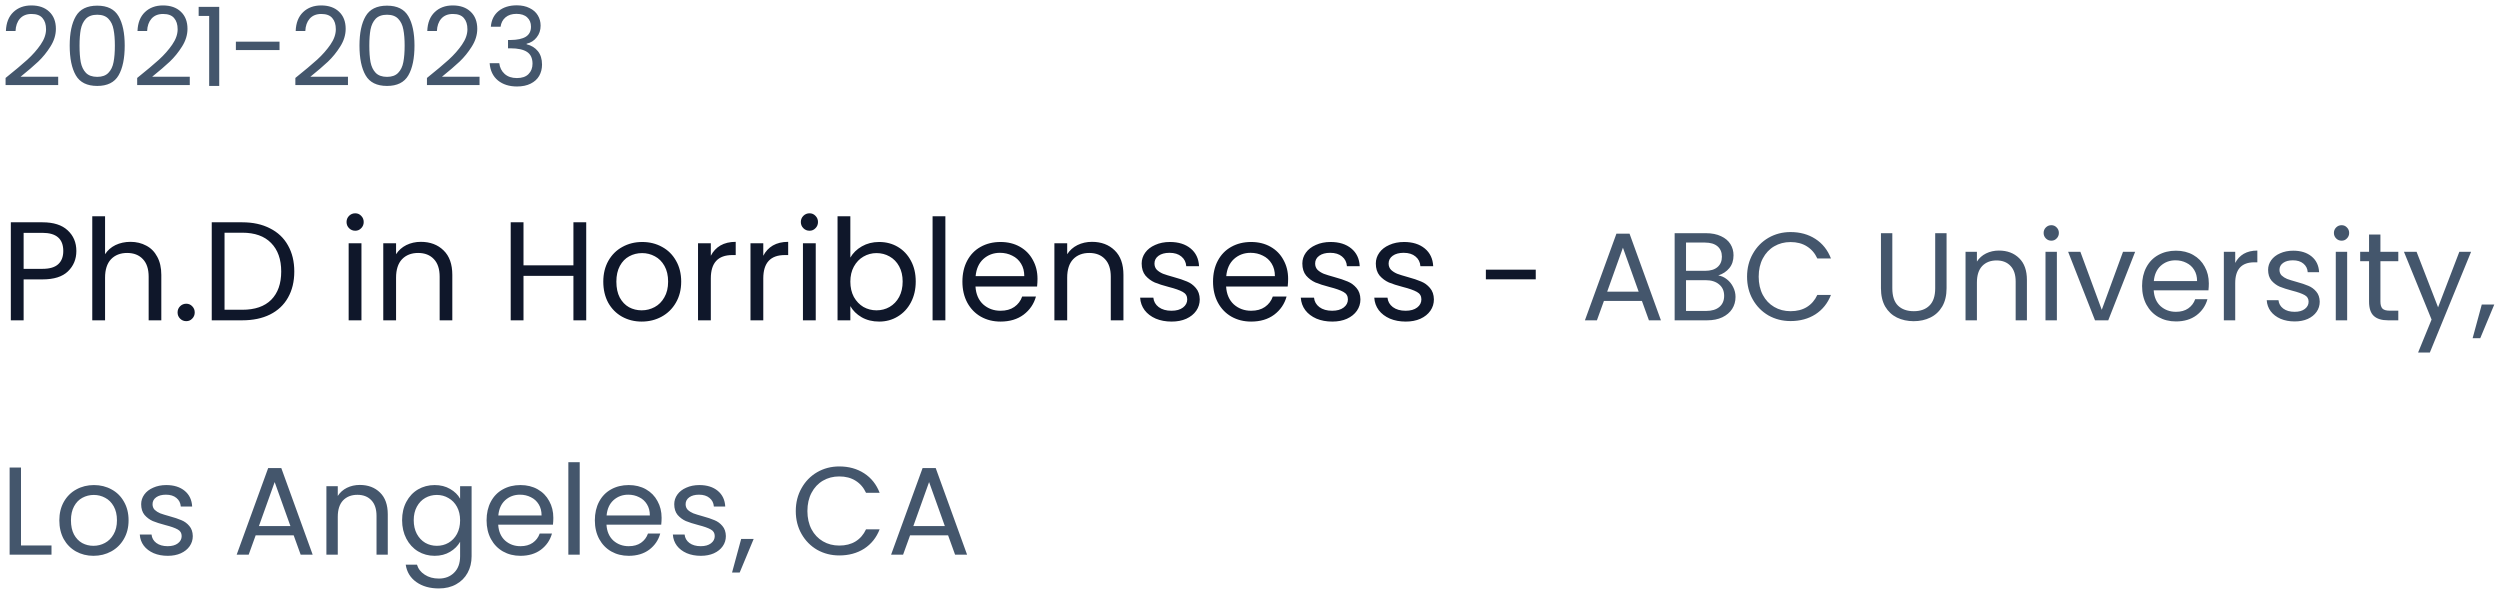 <svg width="320" height="76" viewBox="0 0 320 76" fill="none" xmlns="http://www.w3.org/2000/svg">
<path d="M0.714 9.978C1.899 9.026 2.828 8.247 3.5 7.64C4.172 7.024 4.737 6.385 5.194 5.722C5.661 5.05 5.894 4.392 5.894 3.748C5.894 3.141 5.745 2.665 5.446 2.32C5.157 1.965 4.685 1.788 4.032 1.788C3.397 1.788 2.903 1.989 2.548 2.39C2.203 2.782 2.016 3.309 1.988 3.972H0.756C0.793 2.927 1.111 2.119 1.708 1.55C2.305 0.981 3.075 0.696 4.018 0.696C4.979 0.696 5.74 0.962 6.3 1.494C6.869 2.026 7.154 2.759 7.154 3.692C7.154 4.467 6.921 5.223 6.454 5.96C5.997 6.688 5.474 7.332 4.886 7.892C4.298 8.443 3.547 9.087 2.632 9.824H7.448V10.888H0.714V9.978ZM8.921 5.834C8.921 4.229 9.182 2.978 9.705 2.082C10.227 1.177 11.142 0.724 12.449 0.724C13.746 0.724 14.656 1.177 15.179 2.082C15.701 2.978 15.963 4.229 15.963 5.834C15.963 7.467 15.701 8.737 15.179 9.642C14.656 10.547 13.746 11 12.449 11C11.142 11 10.227 10.547 9.705 9.642C9.182 8.737 8.921 7.467 8.921 5.834ZM14.703 5.834C14.703 5.022 14.647 4.336 14.535 3.776C14.432 3.207 14.213 2.749 13.877 2.404C13.55 2.059 13.074 1.886 12.449 1.886C11.814 1.886 11.329 2.059 10.993 2.404C10.666 2.749 10.447 3.207 10.335 3.776C10.232 4.336 10.181 5.022 10.181 5.834C10.181 6.674 10.232 7.379 10.335 7.948C10.447 8.517 10.666 8.975 10.993 9.32C11.329 9.665 11.814 9.838 12.449 9.838C13.074 9.838 13.55 9.665 13.877 9.32C14.213 8.975 14.432 8.517 14.535 7.948C14.647 7.379 14.703 6.674 14.703 5.834ZM17.558 9.978C18.743 9.026 19.672 8.247 20.344 7.64C21.016 7.024 21.58 6.385 22.038 5.722C22.504 5.05 22.738 4.392 22.738 3.748C22.738 3.141 22.588 2.665 22.29 2.32C22 1.965 21.529 1.788 20.876 1.788C20.241 1.788 19.746 1.989 19.392 2.39C19.046 2.782 18.86 3.309 18.832 3.972H17.6C17.637 2.927 17.954 2.119 18.552 1.55C19.149 0.981 19.919 0.696 20.862 0.696C21.823 0.696 22.584 0.962 23.144 1.494C23.713 2.026 23.998 2.759 23.998 3.692C23.998 4.467 23.764 5.223 23.298 5.96C22.84 6.688 22.318 7.332 21.73 7.892C21.142 8.443 20.39 9.087 19.476 9.824H24.292V10.888H17.558V9.978ZM25.428 2.04V0.878H28.061V11H26.773V2.04H25.428ZM35.779 5.33V6.408H30.193V5.33H35.779ZM37.806 9.978C38.991 9.026 39.92 8.247 40.592 7.64C41.264 7.024 41.828 6.385 42.286 5.722C42.752 5.05 42.986 4.392 42.986 3.748C42.986 3.141 42.837 2.665 42.538 2.32C42.248 1.965 41.777 1.788 41.124 1.788C40.489 1.788 39.995 1.989 39.64 2.39C39.294 2.782 39.108 3.309 39.08 3.972H37.848C37.885 2.927 38.203 2.119 38.8 1.55C39.397 0.981 40.167 0.696 41.11 0.696C42.071 0.696 42.832 0.962 43.392 1.494C43.961 2.026 44.246 2.759 44.246 3.692C44.246 4.467 44.013 5.223 43.546 5.96C43.089 6.688 42.566 7.332 41.978 7.892C41.39 8.443 40.639 9.087 39.724 9.824H44.54V10.888H37.806V9.978ZM46.013 5.834C46.013 4.229 46.274 2.978 46.797 2.082C47.319 1.177 48.234 0.724 49.541 0.724C50.838 0.724 51.748 1.177 52.27 2.082C52.793 2.978 53.054 4.229 53.054 5.834C53.054 7.467 52.793 8.737 52.27 9.642C51.748 10.547 50.838 11 49.541 11C48.234 11 47.319 10.547 46.797 9.642C46.274 8.737 46.013 7.467 46.013 5.834ZM51.794 5.834C51.794 5.022 51.739 4.336 51.627 3.776C51.524 3.207 51.304 2.749 50.968 2.404C50.642 2.059 50.166 1.886 49.541 1.886C48.906 1.886 48.42 2.059 48.084 2.404C47.758 2.749 47.538 3.207 47.426 3.776C47.324 4.336 47.273 5.022 47.273 5.834C47.273 6.674 47.324 7.379 47.426 7.948C47.538 8.517 47.758 8.975 48.084 9.32C48.42 9.665 48.906 9.838 49.541 9.838C50.166 9.838 50.642 9.665 50.968 9.32C51.304 8.975 51.524 8.517 51.627 7.948C51.739 7.379 51.794 6.674 51.794 5.834ZM54.65 9.978C55.835 9.026 56.764 8.247 57.435 7.64C58.108 7.024 58.672 6.385 59.13 5.722C59.596 5.05 59.83 4.392 59.83 3.748C59.83 3.141 59.68 2.665 59.382 2.32C59.092 1.965 58.621 1.788 57.968 1.788C57.333 1.788 56.838 1.989 56.483 2.39C56.138 2.782 55.952 3.309 55.923 3.972H54.691C54.729 2.927 55.046 2.119 55.644 1.55C56.241 0.981 57.011 0.696 57.953 0.696C58.915 0.696 59.675 0.962 60.236 1.494C60.805 2.026 61.09 2.759 61.09 3.692C61.09 4.467 60.856 5.223 60.389 5.96C59.932 6.688 59.41 7.332 58.822 7.892C58.233 8.443 57.482 9.087 56.568 9.824H61.383V10.888H54.65V9.978ZM62.828 3.426C62.894 2.567 63.225 1.895 63.822 1.41C64.42 0.925 65.194 0.682 66.146 0.682C66.781 0.682 67.327 0.799 67.784 1.032C68.251 1.256 68.601 1.564 68.834 1.956C69.077 2.348 69.198 2.791 69.198 3.286C69.198 3.865 69.03 4.364 68.694 4.784C68.368 5.204 67.938 5.475 67.406 5.596V5.666C68.013 5.815 68.494 6.109 68.848 6.548C69.203 6.987 69.38 7.561 69.38 8.27C69.38 8.802 69.259 9.283 69.016 9.712C68.774 10.132 68.41 10.463 67.924 10.706C67.439 10.949 66.856 11.07 66.174 11.07C65.185 11.07 64.373 10.813 63.738 10.3C63.104 9.777 62.749 9.04 62.674 8.088H63.906C63.972 8.648 64.2 9.105 64.592 9.46C64.984 9.815 65.507 9.992 66.16 9.992C66.814 9.992 67.308 9.824 67.644 9.488C67.99 9.143 68.162 8.699 68.162 8.158C68.162 7.458 67.929 6.954 67.462 6.646C66.996 6.338 66.291 6.184 65.348 6.184H65.026V5.12H65.362C66.221 5.111 66.87 4.971 67.308 4.7C67.747 4.42 67.966 3.991 67.966 3.412C67.966 2.917 67.803 2.521 67.476 2.222C67.159 1.923 66.702 1.774 66.104 1.774C65.526 1.774 65.059 1.923 64.704 2.222C64.35 2.521 64.14 2.922 64.074 3.426H62.828ZM210.166 38.52H205.302L204.406 41H202.87L206.902 29.912H208.582L212.598 41H211.062L210.166 38.52ZM209.75 37.336L207.734 31.704L205.718 37.336H209.75ZM219.939 35.256C220.344 35.32 220.712 35.485 221.043 35.752C221.384 36.019 221.651 36.349 221.843 36.744C222.046 37.139 222.147 37.56 222.147 38.008C222.147 38.573 222.003 39.085 221.715 39.544C221.427 39.992 221.006 40.349 220.451 40.616C219.907 40.872 219.262 41 218.515 41H214.355V29.848H218.355C219.112 29.848 219.758 29.976 220.291 30.232C220.824 30.477 221.224 30.813 221.491 31.24C221.758 31.667 221.891 32.147 221.891 32.68C221.891 33.341 221.71 33.891 221.347 34.328C220.995 34.755 220.526 35.064 219.939 35.256ZM215.811 34.664H218.259C218.942 34.664 219.47 34.504 219.843 34.184C220.216 33.864 220.403 33.421 220.403 32.856C220.403 32.291 220.216 31.848 219.843 31.528C219.47 31.208 218.931 31.048 218.227 31.048H215.811V34.664ZM218.387 39.8C219.112 39.8 219.678 39.629 220.083 39.288C220.488 38.947 220.691 38.472 220.691 37.864C220.691 37.245 220.478 36.76 220.051 36.408C219.624 36.045 219.054 35.864 218.339 35.864H215.811V39.8H218.387ZM223.624 35.416C223.624 34.328 223.869 33.352 224.36 32.488C224.85 31.613 225.517 30.931 226.36 30.44C227.213 29.949 228.157 29.704 229.192 29.704C230.408 29.704 231.469 29.997 232.376 30.584C233.282 31.171 233.944 32.003 234.36 33.08H232.616C232.306 32.408 231.858 31.891 231.272 31.528C230.696 31.165 230.002 30.984 229.192 30.984C228.413 30.984 227.714 31.165 227.096 31.528C226.477 31.891 225.992 32.408 225.64 33.08C225.288 33.741 225.112 34.52 225.112 35.416C225.112 36.301 225.288 37.08 225.64 37.752C225.992 38.413 226.477 38.925 227.096 39.288C227.714 39.651 228.413 39.832 229.192 39.832C230.002 39.832 230.696 39.656 231.272 39.304C231.858 38.941 232.306 38.424 232.616 37.752H234.36C233.944 38.819 233.282 39.645 232.376 40.232C231.469 40.808 230.408 41.096 229.192 41.096C228.157 41.096 227.213 40.856 226.36 40.376C225.517 39.885 224.85 39.208 224.36 38.344C223.869 37.48 223.624 36.504 223.624 35.416ZM242.217 29.848V36.904C242.217 37.896 242.457 38.632 242.937 39.112C243.427 39.592 244.105 39.832 244.969 39.832C245.822 39.832 246.489 39.592 246.969 39.112C247.459 38.632 247.705 37.896 247.705 36.904V29.848H249.161V36.888C249.161 37.816 248.974 38.6 248.601 39.24C248.227 39.869 247.721 40.339 247.081 40.648C246.451 40.957 245.742 41.112 244.953 41.112C244.163 41.112 243.449 40.957 242.809 40.648C242.179 40.339 241.678 39.869 241.305 39.24C240.942 38.6 240.761 37.816 240.761 36.888V29.848H242.217ZM255.861 32.072C256.928 32.072 257.792 32.397 258.453 33.048C259.115 33.688 259.445 34.616 259.445 35.832V41H258.005V36.04C258.005 35.165 257.787 34.499 257.349 34.04C256.912 33.571 256.315 33.336 255.557 33.336C254.789 33.336 254.176 33.576 253.717 34.056C253.269 34.536 253.045 35.235 253.045 36.152V41H251.589V32.232H253.045V33.48C253.333 33.032 253.723 32.685 254.213 32.44C254.715 32.195 255.264 32.072 255.861 32.072ZM262.576 30.808C262.298 30.808 262.064 30.712 261.872 30.52C261.68 30.328 261.584 30.093 261.584 29.816C261.584 29.539 261.68 29.304 261.872 29.112C262.064 28.92 262.298 28.824 262.576 28.824C262.842 28.824 263.066 28.92 263.248 29.112C263.44 29.304 263.536 29.539 263.536 29.816C263.536 30.093 263.44 30.328 263.248 30.52C263.066 30.712 262.842 30.808 262.576 30.808ZM263.28 32.232V41H261.824V32.232H263.28ZM269.025 39.656L271.745 32.232H273.297L269.857 41H268.161L264.721 32.232H266.289L269.025 39.656ZM282.73 36.28C282.73 36.557 282.714 36.851 282.682 37.16H275.674C275.727 38.024 276.021 38.701 276.554 39.192C277.098 39.672 277.754 39.912 278.522 39.912C279.151 39.912 279.674 39.768 280.09 39.48C280.517 39.181 280.815 38.787 280.986 38.296H282.554C282.319 39.139 281.85 39.827 281.146 40.36C280.442 40.883 279.567 41.144 278.522 41.144C277.69 41.144 276.943 40.957 276.282 40.584C275.631 40.211 275.119 39.683 274.746 39C274.373 38.307 274.186 37.507 274.186 36.6C274.186 35.693 274.367 34.899 274.73 34.216C275.093 33.533 275.599 33.011 276.25 32.648C276.911 32.275 277.669 32.088 278.522 32.088C279.354 32.088 280.09 32.269 280.73 32.632C281.37 32.995 281.861 33.496 282.202 34.136C282.554 34.765 282.73 35.48 282.73 36.28ZM281.226 35.976C281.226 35.421 281.103 34.947 280.858 34.552C280.613 34.147 280.277 33.843 279.85 33.64C279.434 33.427 278.97 33.32 278.458 33.32C277.722 33.32 277.093 33.555 276.57 34.024C276.058 34.493 275.765 35.144 275.69 35.976H281.226ZM286.108 33.656C286.364 33.155 286.727 32.765 287.196 32.488C287.676 32.211 288.257 32.072 288.94 32.072V33.576H288.556C286.924 33.576 286.108 34.461 286.108 36.232V41H284.652V32.232H286.108V33.656ZM293.725 41.144C293.053 41.144 292.45 41.032 291.917 40.808C291.383 40.573 290.962 40.253 290.653 39.848C290.343 39.432 290.173 38.957 290.141 38.424H291.645C291.687 38.861 291.89 39.219 292.253 39.496C292.626 39.773 293.111 39.912 293.709 39.912C294.263 39.912 294.701 39.789 295.021 39.544C295.341 39.299 295.501 38.989 295.501 38.616C295.501 38.232 295.33 37.949 294.989 37.768C294.647 37.576 294.119 37.389 293.405 37.208C292.754 37.037 292.221 36.867 291.805 36.696C291.399 36.515 291.047 36.253 290.749 35.912C290.461 35.56 290.317 35.101 290.317 34.536C290.317 34.088 290.45 33.677 290.717 33.304C290.983 32.931 291.362 32.637 291.853 32.424C292.343 32.2 292.903 32.088 293.533 32.088C294.503 32.088 295.287 32.333 295.885 32.824C296.482 33.315 296.802 33.987 296.845 34.84H295.389C295.357 34.381 295.17 34.013 294.829 33.736C294.498 33.459 294.05 33.32 293.485 33.32C292.962 33.32 292.546 33.432 292.237 33.656C291.927 33.88 291.773 34.173 291.773 34.536C291.773 34.824 291.863 35.064 292.045 35.256C292.237 35.437 292.471 35.587 292.749 35.704C293.037 35.811 293.431 35.933 293.933 36.072C294.562 36.243 295.074 36.413 295.469 36.584C295.863 36.744 296.199 36.989 296.477 37.32C296.765 37.651 296.914 38.083 296.925 38.616C296.925 39.096 296.791 39.528 296.525 39.912C296.258 40.296 295.879 40.6 295.389 40.824C294.909 41.037 294.354 41.144 293.725 41.144ZM299.732 30.808C299.455 30.808 299.22 30.712 299.028 30.52C298.836 30.328 298.74 30.093 298.74 29.816C298.74 29.539 298.836 29.304 299.028 29.112C299.22 28.92 299.455 28.824 299.732 28.824C299.999 28.824 300.223 28.92 300.404 29.112C300.596 29.304 300.692 29.539 300.692 29.816C300.692 30.093 300.596 30.328 300.404 30.52C300.223 30.712 299.999 30.808 299.732 30.808ZM300.436 32.232V41H298.98V32.232H300.436ZM304.694 33.432V38.6C304.694 39.027 304.784 39.331 304.966 39.512C305.147 39.683 305.462 39.768 305.91 39.768H306.982V41H305.67C304.859 41 304.251 40.813 303.846 40.44C303.44 40.067 303.238 39.453 303.238 38.6V33.432H302.102V32.232H303.238V30.024H304.694V32.232H306.982V33.432H304.694ZM316.298 32.232L311.018 45.128H309.514L311.242 40.904L307.706 32.232H309.322L312.074 39.336L314.794 32.232H316.298ZM319.265 38.984L317.473 43.288H316.497L317.665 38.984H319.265ZM2.688 69.816H6.592V71H1.232V59.848H2.688V69.816ZM11.962 71.144C11.141 71.144 10.394 70.957 9.722 70.584C9.061 70.211 8.538 69.683 8.154 69C7.781 68.307 7.594 67.507 7.594 66.6C7.594 65.704 7.786 64.915 8.17 64.232C8.565 63.539 9.098 63.011 9.77 62.648C10.442 62.275 11.194 62.088 12.026 62.088C12.858 62.088 13.61 62.275 14.282 62.648C14.954 63.011 15.482 63.533 15.866 64.216C16.261 64.899 16.458 65.693 16.458 66.6C16.458 67.507 16.256 68.307 15.85 69C15.456 69.683 14.917 70.211 14.234 70.584C13.552 70.957 12.794 71.144 11.962 71.144ZM11.962 69.864C12.485 69.864 12.976 69.741 13.434 69.496C13.893 69.251 14.261 68.883 14.538 68.392C14.826 67.901 14.97 67.304 14.97 66.6C14.97 65.896 14.832 65.299 14.554 64.808C14.277 64.317 13.914 63.955 13.466 63.72C13.018 63.475 12.533 63.352 12.01 63.352C11.477 63.352 10.986 63.475 10.538 63.72C10.101 63.955 9.749 64.317 9.482 64.808C9.216 65.299 9.082 65.896 9.082 66.6C9.082 67.315 9.21 67.917 9.466 68.408C9.733 68.899 10.085 69.267 10.522 69.512C10.96 69.747 11.44 69.864 11.962 69.864ZM21.477 71.144C20.805 71.144 20.202 71.032 19.669 70.808C19.135 70.573 18.714 70.253 18.405 69.848C18.095 69.432 17.925 68.957 17.893 68.424H19.397C19.439 68.861 19.642 69.219 20.005 69.496C20.378 69.773 20.863 69.912 21.461 69.912C22.015 69.912 22.453 69.789 22.773 69.544C23.093 69.299 23.253 68.989 23.253 68.616C23.253 68.232 23.082 67.949 22.741 67.768C22.399 67.576 21.871 67.389 21.157 67.208C20.506 67.037 19.973 66.867 19.557 66.696C19.151 66.515 18.799 66.253 18.501 65.912C18.213 65.56 18.069 65.101 18.069 64.536C18.069 64.088 18.202 63.677 18.469 63.304C18.735 62.931 19.114 62.637 19.605 62.424C20.095 62.2 20.655 62.088 21.285 62.088C22.255 62.088 23.039 62.333 23.637 62.824C24.234 63.315 24.554 63.987 24.597 64.84H23.141C23.109 64.381 22.922 64.013 22.581 63.736C22.25 63.459 21.802 63.32 21.237 63.32C20.714 63.32 20.298 63.432 19.989 63.656C19.679 63.88 19.525 64.173 19.525 64.536C19.525 64.824 19.615 65.064 19.797 65.256C19.989 65.437 20.223 65.587 20.501 65.704C20.789 65.811 21.183 65.933 21.685 66.072C22.314 66.243 22.826 66.413 23.221 66.584C23.615 66.744 23.951 66.989 24.229 67.32C24.517 67.651 24.666 68.083 24.677 68.616C24.677 69.096 24.543 69.528 24.277 69.912C24.01 70.296 23.631 70.6 23.141 70.824C22.661 71.037 22.106 71.144 21.477 71.144ZM37.59 68.52H32.726L31.83 71H30.294L34.326 59.912H36.006L40.022 71H38.486L37.59 68.52ZM37.174 67.336L35.158 61.704L33.142 67.336H37.174ZM46.051 62.072C47.117 62.072 47.981 62.397 48.643 63.048C49.304 63.688 49.635 64.616 49.635 65.832V71H48.195V66.04C48.195 65.165 47.976 64.499 47.539 64.04C47.102 63.571 46.504 63.336 45.747 63.336C44.979 63.336 44.365 63.576 43.907 64.056C43.459 64.536 43.235 65.235 43.235 66.152V71H41.779V62.232H43.235V63.48C43.523 63.032 43.912 62.685 44.403 62.44C44.904 62.195 45.453 62.072 46.051 62.072ZM55.629 62.088C56.387 62.088 57.048 62.253 57.613 62.584C58.189 62.915 58.616 63.331 58.893 63.832V62.232H60.365V71.192C60.365 71.992 60.195 72.701 59.853 73.32C59.512 73.949 59.021 74.44 58.381 74.792C57.752 75.144 57.016 75.32 56.173 75.32C55.021 75.32 54.061 75.048 53.293 74.504C52.525 73.96 52.072 73.219 51.933 72.28H53.373C53.533 72.813 53.864 73.24 54.365 73.56C54.867 73.891 55.469 74.056 56.173 74.056C56.973 74.056 57.624 73.805 58.125 73.304C58.637 72.803 58.893 72.099 58.893 71.192V69.352C58.605 69.864 58.179 70.291 57.613 70.632C57.048 70.973 56.387 71.144 55.629 71.144C54.851 71.144 54.141 70.952 53.501 70.568C52.872 70.184 52.376 69.645 52.013 68.952C51.651 68.259 51.469 67.469 51.469 66.584C51.469 65.688 51.651 64.904 52.013 64.232C52.376 63.549 52.872 63.021 53.501 62.648C54.141 62.275 54.851 62.088 55.629 62.088ZM58.893 66.6C58.893 65.939 58.76 65.363 58.493 64.872C58.227 64.381 57.864 64.008 57.405 63.752C56.957 63.485 56.461 63.352 55.917 63.352C55.373 63.352 54.877 63.48 54.429 63.736C53.981 63.992 53.624 64.365 53.357 64.856C53.091 65.347 52.957 65.923 52.957 66.584C52.957 67.256 53.091 67.843 53.357 68.344C53.624 68.835 53.981 69.213 54.429 69.48C54.877 69.736 55.373 69.864 55.917 69.864C56.461 69.864 56.957 69.736 57.405 69.48C57.864 69.213 58.227 68.835 58.493 68.344C58.76 67.843 58.893 67.261 58.893 66.6ZM70.826 66.28C70.826 66.557 70.81 66.851 70.778 67.16H63.77C63.823 68.024 64.116 68.701 64.65 69.192C65.194 69.672 65.85 69.912 66.618 69.912C67.247 69.912 67.77 69.768 68.186 69.48C68.612 69.181 68.911 68.787 69.082 68.296H70.65C70.415 69.139 69.946 69.827 69.242 70.36C68.538 70.883 67.663 71.144 66.618 71.144C65.786 71.144 65.039 70.957 64.378 70.584C63.727 70.211 63.215 69.683 62.842 69C62.468 68.307 62.282 67.507 62.282 66.6C62.282 65.693 62.463 64.899 62.826 64.216C63.188 63.533 63.695 63.011 64.346 62.648C65.007 62.275 65.764 62.088 66.618 62.088C67.45 62.088 68.186 62.269 68.826 62.632C69.466 62.995 69.956 63.496 70.298 64.136C70.65 64.765 70.826 65.48 70.826 66.28ZM69.322 65.976C69.322 65.421 69.199 64.947 68.954 64.552C68.708 64.147 68.372 63.843 67.946 63.64C67.53 63.427 67.066 63.32 66.554 63.32C65.818 63.32 65.188 63.555 64.666 64.024C64.154 64.493 63.86 65.144 63.786 65.976H69.322ZM74.204 59.16V71H72.748V59.16H74.204ZM84.685 66.28C84.685 66.557 84.669 66.851 84.637 67.16H77.629C77.683 68.024 77.976 68.701 78.509 69.192C79.053 69.672 79.709 69.912 80.477 69.912C81.106 69.912 81.629 69.768 82.045 69.48C82.472 69.181 82.77 68.787 82.941 68.296H84.509C84.275 69.139 83.805 69.827 83.101 70.36C82.397 70.883 81.522 71.144 80.477 71.144C79.645 71.144 78.898 70.957 78.237 70.584C77.587 70.211 77.075 69.683 76.701 69C76.328 68.307 76.141 67.507 76.141 66.6C76.141 65.693 76.323 64.899 76.685 64.216C77.048 63.533 77.555 63.011 78.205 62.648C78.867 62.275 79.624 62.088 80.477 62.088C81.309 62.088 82.045 62.269 82.685 62.632C83.325 62.995 83.816 63.496 84.157 64.136C84.509 64.765 84.685 65.48 84.685 66.28ZM83.181 65.976C83.181 65.421 83.058 64.947 82.813 64.552C82.568 64.147 82.232 63.843 81.805 63.64C81.389 63.427 80.925 63.32 80.413 63.32C79.677 63.32 79.048 63.555 78.525 64.024C78.013 64.493 77.72 65.144 77.645 65.976H83.181ZM89.711 71.144C89.039 71.144 88.436 71.032 87.903 70.808C87.37 70.573 86.948 70.253 86.639 69.848C86.33 69.432 86.159 68.957 86.127 68.424H87.631C87.674 68.861 87.876 69.219 88.239 69.496C88.612 69.773 89.098 69.912 89.695 69.912C90.25 69.912 90.687 69.789 91.007 69.544C91.327 69.299 91.487 68.989 91.487 68.616C91.487 68.232 91.316 67.949 90.975 67.768C90.634 67.576 90.106 67.389 89.391 67.208C88.74 67.037 88.207 66.867 87.791 66.696C87.386 66.515 87.034 66.253 86.735 65.912C86.447 65.56 86.303 65.101 86.303 64.536C86.303 64.088 86.436 63.677 86.703 63.304C86.97 62.931 87.348 62.637 87.839 62.424C88.33 62.2 88.89 62.088 89.519 62.088C90.49 62.088 91.274 62.333 91.871 62.824C92.468 63.315 92.788 63.987 92.831 64.84H91.375C91.343 64.381 91.156 64.013 90.815 63.736C90.484 63.459 90.036 63.32 89.471 63.32C88.948 63.32 88.532 63.432 88.223 63.656C87.914 63.88 87.759 64.173 87.759 64.536C87.759 64.824 87.85 65.064 88.031 65.256C88.223 65.437 88.458 65.587 88.735 65.704C89.023 65.811 89.418 65.933 89.919 66.072C90.548 66.243 91.06 66.413 91.455 66.584C91.85 66.744 92.186 66.989 92.463 67.32C92.751 67.651 92.9 68.083 92.911 68.616C92.911 69.096 92.778 69.528 92.511 69.912C92.244 70.296 91.866 70.6 91.375 70.824C90.895 71.037 90.34 71.144 89.711 71.144ZM96.47 68.984L94.678 73.288H93.702L94.87 68.984H96.47ZM101.86 65.416C101.86 64.328 102.105 63.352 102.596 62.488C103.087 61.613 103.753 60.931 104.596 60.44C105.449 59.949 106.393 59.704 107.428 59.704C108.644 59.704 109.705 59.997 110.612 60.584C111.519 61.171 112.18 62.003 112.596 63.08H110.852C110.543 62.408 110.095 61.891 109.508 61.528C108.932 61.165 108.239 60.984 107.428 60.984C106.649 60.984 105.951 61.165 105.332 61.528C104.713 61.891 104.228 62.408 103.876 63.08C103.524 63.741 103.348 64.52 103.348 65.416C103.348 66.301 103.524 67.08 103.876 67.752C104.228 68.413 104.713 68.925 105.332 69.288C105.951 69.651 106.649 69.832 107.428 69.832C108.239 69.832 108.932 69.656 109.508 69.304C110.095 68.941 110.543 68.424 110.852 67.752H112.596C112.18 68.819 111.519 69.645 110.612 70.232C109.705 70.808 108.644 71.096 107.428 71.096C106.393 71.096 105.449 70.856 104.596 70.376C103.753 69.885 103.087 69.208 102.596 68.344C102.105 67.48 101.86 66.504 101.86 65.416ZM121.355 68.52H116.491L115.595 71H114.059L118.091 59.912H119.771L123.787 71H122.251L121.355 68.52ZM120.939 67.336L118.923 61.704L116.907 67.336H120.939Z" fill="#44566C"/>
<path d="M9.774 32.126C9.774 33.17 9.414 34.04 8.694 34.736C7.986 35.42 6.9 35.762 5.436 35.762H3.024V41H1.386V28.454H5.436C6.852 28.454 7.926 28.796 8.658 29.48C9.402 30.164 9.774 31.046 9.774 32.126ZM5.436 34.412C6.348 34.412 7.02 34.214 7.452 33.818C7.884 33.422 8.1 32.858 8.1 32.126C8.1 30.578 7.212 29.804 5.436 29.804H3.024V34.412H5.436ZM16.706 30.956C17.45 30.956 18.122 31.118 18.722 31.442C19.322 31.754 19.79 32.228 20.126 32.864C20.474 33.5 20.648 34.274 20.648 35.186V41H19.028V35.42C19.028 34.436 18.782 33.686 18.29 33.17C17.798 32.642 17.126 32.378 16.274 32.378C15.41 32.378 14.72 32.648 14.204 33.188C13.7 33.728 13.448 34.514 13.448 35.546V41H11.81V27.68H13.448V32.54C13.772 32.036 14.216 31.646 14.78 31.37C15.356 31.094 15.998 30.956 16.706 30.956ZM23.846 41.108C23.534 41.108 23.27 41 23.053 40.784C22.837 40.568 22.73 40.304 22.73 39.992C22.73 39.68 22.837 39.416 23.053 39.2C23.27 38.984 23.534 38.876 23.846 38.876C24.145 38.876 24.398 38.984 24.602 39.2C24.817 39.416 24.925 39.68 24.925 39.992C24.925 40.304 24.817 40.568 24.602 40.784C24.398 41 24.145 41.108 23.846 41.108ZM31.009 28.454C32.377 28.454 33.559 28.712 34.555 29.228C35.563 29.732 36.331 30.458 36.859 31.406C37.399 32.354 37.669 33.47 37.669 34.754C37.669 36.038 37.399 37.154 36.859 38.102C36.331 39.038 35.563 39.758 34.555 40.262C33.559 40.754 32.377 41 31.009 41H27.103V28.454H31.009ZM31.009 39.65C32.629 39.65 33.865 39.224 34.717 38.372C35.569 37.508 35.995 36.302 35.995 34.754C35.995 33.194 35.563 31.976 34.699 31.1C33.847 30.224 32.617 29.786 31.009 29.786H28.741V39.65H31.009ZM45.474 29.534C45.162 29.534 44.898 29.426 44.682 29.21C44.466 28.994 44.358 28.73 44.358 28.418C44.358 28.106 44.466 27.842 44.682 27.626C44.898 27.41 45.162 27.302 45.474 27.302C45.774 27.302 46.026 27.41 46.23 27.626C46.446 27.842 46.554 28.106 46.554 28.418C46.554 28.73 46.446 28.994 46.23 29.21C46.026 29.426 45.774 29.534 45.474 29.534ZM46.266 31.136V41H44.628V31.136H46.266ZM53.864 30.956C55.064 30.956 56.036 31.322 56.78 32.054C57.524 32.774 57.896 33.818 57.896 35.186V41H56.276V35.42C56.276 34.436 56.03 33.686 55.538 33.17C55.046 32.642 54.374 32.378 53.522 32.378C52.658 32.378 51.968 32.648 51.452 33.188C50.948 33.728 50.696 34.514 50.696 35.546V41H49.058V31.136H50.696V32.54C51.02 32.036 51.458 31.646 52.01 31.37C52.574 31.094 53.192 30.956 53.864 30.956ZM75.036 28.454V41H73.398V35.312H67.008V41H65.37V28.454H67.008V33.962H73.398V28.454H75.036ZM82.135 41.162C81.211 41.162 80.371 40.952 79.615 40.532C78.871 40.112 78.283 39.518 77.851 38.75C77.431 37.97 77.221 37.07 77.221 36.05C77.221 35.042 77.437 34.154 77.869 33.386C78.313 32.606 78.913 32.012 79.669 31.604C80.425 31.184 81.271 30.974 82.207 30.974C83.143 30.974 83.989 31.184 84.745 31.604C85.501 32.012 86.095 32.6 86.527 33.368C86.971 34.136 87.193 35.03 87.193 36.05C87.193 37.07 86.965 37.97 86.509 38.75C86.065 39.518 85.459 40.112 84.691 40.532C83.923 40.952 83.071 41.162 82.135 41.162ZM82.135 39.722C82.723 39.722 83.275 39.584 83.791 39.308C84.307 39.032 84.721 38.618 85.033 38.066C85.357 37.514 85.519 36.842 85.519 36.05C85.519 35.258 85.363 34.586 85.051 34.034C84.739 33.482 84.331 33.074 83.827 32.81C83.323 32.534 82.777 32.396 82.189 32.396C81.589 32.396 81.037 32.534 80.533 32.81C80.041 33.074 79.645 33.482 79.345 34.034C79.045 34.586 78.895 35.258 78.895 36.05C78.895 36.854 79.039 37.532 79.327 38.084C79.627 38.636 80.023 39.05 80.515 39.326C81.007 39.59 81.547 39.722 82.135 39.722ZM90.985 32.738C91.273 32.174 91.681 31.736 92.209 31.424C92.749 31.112 93.403 30.956 94.171 30.956V32.648H93.739C91.903 32.648 90.985 33.644 90.985 35.636V41H89.347V31.136H90.985V32.738ZM97.7 32.738C97.988 32.174 98.396 31.736 98.924 31.424C99.464 31.112 100.118 30.956 100.886 30.956V32.648H100.454C98.618 32.648 97.7 33.644 97.7 35.636V41H96.062V31.136H97.7V32.738ZM103.623 29.534C103.311 29.534 103.047 29.426 102.831 29.21C102.615 28.994 102.507 28.73 102.507 28.418C102.507 28.106 102.615 27.842 102.831 27.626C103.047 27.41 103.311 27.302 103.623 27.302C103.923 27.302 104.175 27.41 104.379 27.626C104.595 27.842 104.703 28.106 104.703 28.418C104.703 28.73 104.595 28.994 104.379 29.21C104.175 29.426 103.923 29.534 103.623 29.534ZM104.415 31.136V41H102.777V31.136H104.415ZM108.844 32.972C109.18 32.384 109.672 31.904 110.32 31.532C110.968 31.16 111.706 30.974 112.534 30.974C113.422 30.974 114.22 31.184 114.928 31.604C115.636 32.024 116.194 32.618 116.602 33.386C117.01 34.142 117.214 35.024 117.214 36.032C117.214 37.028 117.01 37.916 116.602 38.696C116.194 39.476 115.63 40.082 114.91 40.514C114.202 40.946 113.41 41.162 112.534 41.162C111.682 41.162 110.932 40.976 110.284 40.604C109.648 40.232 109.168 39.758 108.844 39.182V41H107.206V27.68H108.844V32.972ZM115.54 36.032C115.54 35.288 115.39 34.64 115.09 34.088C114.79 33.536 114.382 33.116 113.866 32.828C113.362 32.54 112.804 32.396 112.192 32.396C111.592 32.396 111.034 32.546 110.518 32.846C110.014 33.134 109.606 33.56 109.294 34.124C108.994 34.676 108.844 35.318 108.844 36.05C108.844 36.794 108.994 37.448 109.294 38.012C109.606 38.564 110.014 38.99 110.518 39.29C111.034 39.578 111.592 39.722 112.192 39.722C112.804 39.722 113.362 39.578 113.866 39.29C114.382 38.99 114.79 38.564 115.09 38.012C115.39 37.448 115.54 36.788 115.54 36.032ZM121.008 27.68V41H119.37V27.68H121.008ZM132.8 35.69C132.8 36.002 132.782 36.332 132.746 36.68H124.862C124.922 37.652 125.252 38.414 125.852 38.966C126.464 39.506 127.202 39.776 128.066 39.776C128.774 39.776 129.362 39.614 129.83 39.29C130.31 38.954 130.646 38.51 130.838 37.958H132.602C132.338 38.906 131.81 39.68 131.018 40.28C130.226 40.868 129.242 41.162 128.066 41.162C127.13 41.162 126.29 40.952 125.546 40.532C124.814 40.112 124.238 39.518 123.818 38.75C123.398 37.97 123.188 37.07 123.188 36.05C123.188 35.03 123.392 34.136 123.8 33.368C124.208 32.6 124.778 32.012 125.51 31.604C126.254 31.184 127.106 30.974 128.066 30.974C129.002 30.974 129.83 31.178 130.55 31.586C131.27 31.994 131.822 32.558 132.206 33.278C132.602 33.986 132.8 34.79 132.8 35.69ZM131.108 35.348C131.108 34.724 130.97 34.19 130.694 33.746C130.418 33.29 130.04 32.948 129.56 32.72C129.092 32.48 128.57 32.36 127.994 32.36C127.166 32.36 126.458 32.624 125.87 33.152C125.294 33.68 124.964 34.412 124.88 35.348H131.108ZM139.768 30.956C140.968 30.956 141.94 31.322 142.684 32.054C143.428 32.774 143.8 33.818 143.8 35.186V41H142.18V35.42C142.18 34.436 141.934 33.686 141.442 33.17C140.95 32.642 140.278 32.378 139.426 32.378C138.562 32.378 137.872 32.648 137.356 33.188C136.852 33.728 136.6 34.514 136.6 35.546V41H134.962V31.136H136.6V32.54C136.924 32.036 137.362 31.646 137.914 31.37C138.478 31.094 139.096 30.956 139.768 30.956ZM149.968 41.162C149.212 41.162 148.534 41.036 147.934 40.784C147.334 40.52 146.86 40.16 146.512 39.704C146.164 39.236 145.972 38.702 145.936 38.102H147.628C147.676 38.594 147.904 38.996 148.312 39.308C148.732 39.62 149.278 39.776 149.95 39.776C150.574 39.776 151.066 39.638 151.426 39.362C151.786 39.086 151.966 38.738 151.966 38.318C151.966 37.886 151.774 37.568 151.39 37.364C151.006 37.148 150.412 36.938 149.608 36.734C148.876 36.542 148.276 36.35 147.808 36.158C147.352 35.954 146.956 35.66 146.62 35.276C146.296 34.88 146.134 34.364 146.134 33.728C146.134 33.224 146.284 32.762 146.584 32.342C146.884 31.922 147.31 31.592 147.862 31.352C148.414 31.1 149.044 30.974 149.752 30.974C150.844 30.974 151.726 31.25 152.398 31.802C153.07 32.354 153.43 33.11 153.478 34.07H151.84C151.804 33.554 151.594 33.14 151.21 32.828C150.838 32.516 150.334 32.36 149.698 32.36C149.11 32.36 148.642 32.486 148.294 32.738C147.946 32.99 147.772 33.32 147.772 33.728C147.772 34.052 147.874 34.322 148.078 34.538C148.294 34.742 148.558 34.91 148.87 35.042C149.194 35.162 149.638 35.3 150.202 35.456C150.91 35.648 151.486 35.84 151.93 36.032C152.374 36.212 152.752 36.488 153.064 36.86C153.388 37.232 153.556 37.718 153.568 38.318C153.568 38.858 153.418 39.344 153.118 39.776C152.818 40.208 152.392 40.55 151.84 40.802C151.3 41.042 150.676 41.162 149.968 41.162ZM164.88 35.69C164.88 36.002 164.862 36.332 164.826 36.68H156.942C157.002 37.652 157.332 38.414 157.932 38.966C158.544 39.506 159.282 39.776 160.146 39.776C160.854 39.776 161.442 39.614 161.91 39.29C162.39 38.954 162.726 38.51 162.918 37.958H164.682C164.418 38.906 163.89 39.68 163.098 40.28C162.306 40.868 161.322 41.162 160.146 41.162C159.21 41.162 158.37 40.952 157.626 40.532C156.894 40.112 156.318 39.518 155.898 38.75C155.478 37.97 155.268 37.07 155.268 36.05C155.268 35.03 155.472 34.136 155.88 33.368C156.288 32.6 156.858 32.012 157.59 31.604C158.334 31.184 159.186 30.974 160.146 30.974C161.082 30.974 161.91 31.178 162.63 31.586C163.35 31.994 163.902 32.558 164.286 33.278C164.682 33.986 164.88 34.79 164.88 35.69ZM163.188 35.348C163.188 34.724 163.05 34.19 162.774 33.746C162.498 33.29 162.12 32.948 161.64 32.72C161.172 32.48 160.65 32.36 160.074 32.36C159.246 32.36 158.538 32.624 157.95 33.152C157.374 33.68 157.044 34.412 156.96 35.348H163.188ZM170.534 41.162C169.778 41.162 169.1 41.036 168.5 40.784C167.9 40.52 167.426 40.16 167.078 39.704C166.73 39.236 166.538 38.702 166.502 38.102H168.194C168.242 38.594 168.47 38.996 168.878 39.308C169.298 39.62 169.844 39.776 170.516 39.776C171.14 39.776 171.632 39.638 171.992 39.362C172.352 39.086 172.532 38.738 172.532 38.318C172.532 37.886 172.34 37.568 171.956 37.364C171.572 37.148 170.978 36.938 170.174 36.734C169.442 36.542 168.842 36.35 168.374 36.158C167.918 35.954 167.522 35.66 167.186 35.276C166.862 34.88 166.7 34.364 166.7 33.728C166.7 33.224 166.85 32.762 167.15 32.342C167.45 31.922 167.876 31.592 168.428 31.352C168.98 31.1 169.61 30.974 170.318 30.974C171.41 30.974 172.292 31.25 172.964 31.802C173.636 32.354 173.996 33.11 174.044 34.07H172.406C172.37 33.554 172.16 33.14 171.776 32.828C171.404 32.516 170.9 32.36 170.264 32.36C169.676 32.36 169.208 32.486 168.86 32.738C168.512 32.99 168.338 33.32 168.338 33.728C168.338 34.052 168.44 34.322 168.644 34.538C168.86 34.742 169.124 34.91 169.436 35.042C169.76 35.162 170.204 35.3 170.768 35.456C171.476 35.648 172.052 35.84 172.496 36.032C172.94 36.212 173.318 36.488 173.63 36.86C173.954 37.232 174.122 37.718 174.134 38.318C174.134 38.858 173.984 39.344 173.684 39.776C173.384 40.208 172.958 40.55 172.406 40.802C171.866 41.042 171.242 41.162 170.534 41.162ZM179.939 41.162C179.183 41.162 178.505 41.036 177.905 40.784C177.305 40.52 176.831 40.16 176.483 39.704C176.135 39.236 175.943 38.702 175.907 38.102H177.599C177.647 38.594 177.875 38.996 178.283 39.308C178.703 39.62 179.249 39.776 179.921 39.776C180.545 39.776 181.037 39.638 181.397 39.362C181.757 39.086 181.937 38.738 181.937 38.318C181.937 37.886 181.745 37.568 181.361 37.364C180.977 37.148 180.383 36.938 179.579 36.734C178.847 36.542 178.247 36.35 177.779 36.158C177.323 35.954 176.927 35.66 176.591 35.276C176.267 34.88 176.105 34.364 176.105 33.728C176.105 33.224 176.255 32.762 176.555 32.342C176.855 31.922 177.281 31.592 177.833 31.352C178.385 31.1 179.015 30.974 179.723 30.974C180.815 30.974 181.697 31.25 182.369 31.802C183.041 32.354 183.401 33.11 183.449 34.07H181.811C181.775 33.554 181.565 33.14 181.181 32.828C180.809 32.516 180.305 32.36 179.669 32.36C179.081 32.36 178.613 32.486 178.265 32.738C177.917 32.99 177.743 33.32 177.743 33.728C177.743 34.052 177.845 34.322 178.049 34.538C178.265 34.742 178.529 34.91 178.841 35.042C179.165 35.162 179.609 35.3 180.173 35.456C180.881 35.648 181.457 35.84 181.901 36.032C182.345 36.212 182.723 36.488 183.035 36.86C183.359 37.232 183.527 37.718 183.539 38.318C183.539 38.858 183.389 39.344 183.089 39.776C182.789 40.208 182.363 40.55 181.811 40.802C181.271 41.042 180.647 41.162 179.939 41.162ZM196.576 34.52V35.752H190.192V34.52H196.576Z" fill="#0F172A"/>
</svg>
